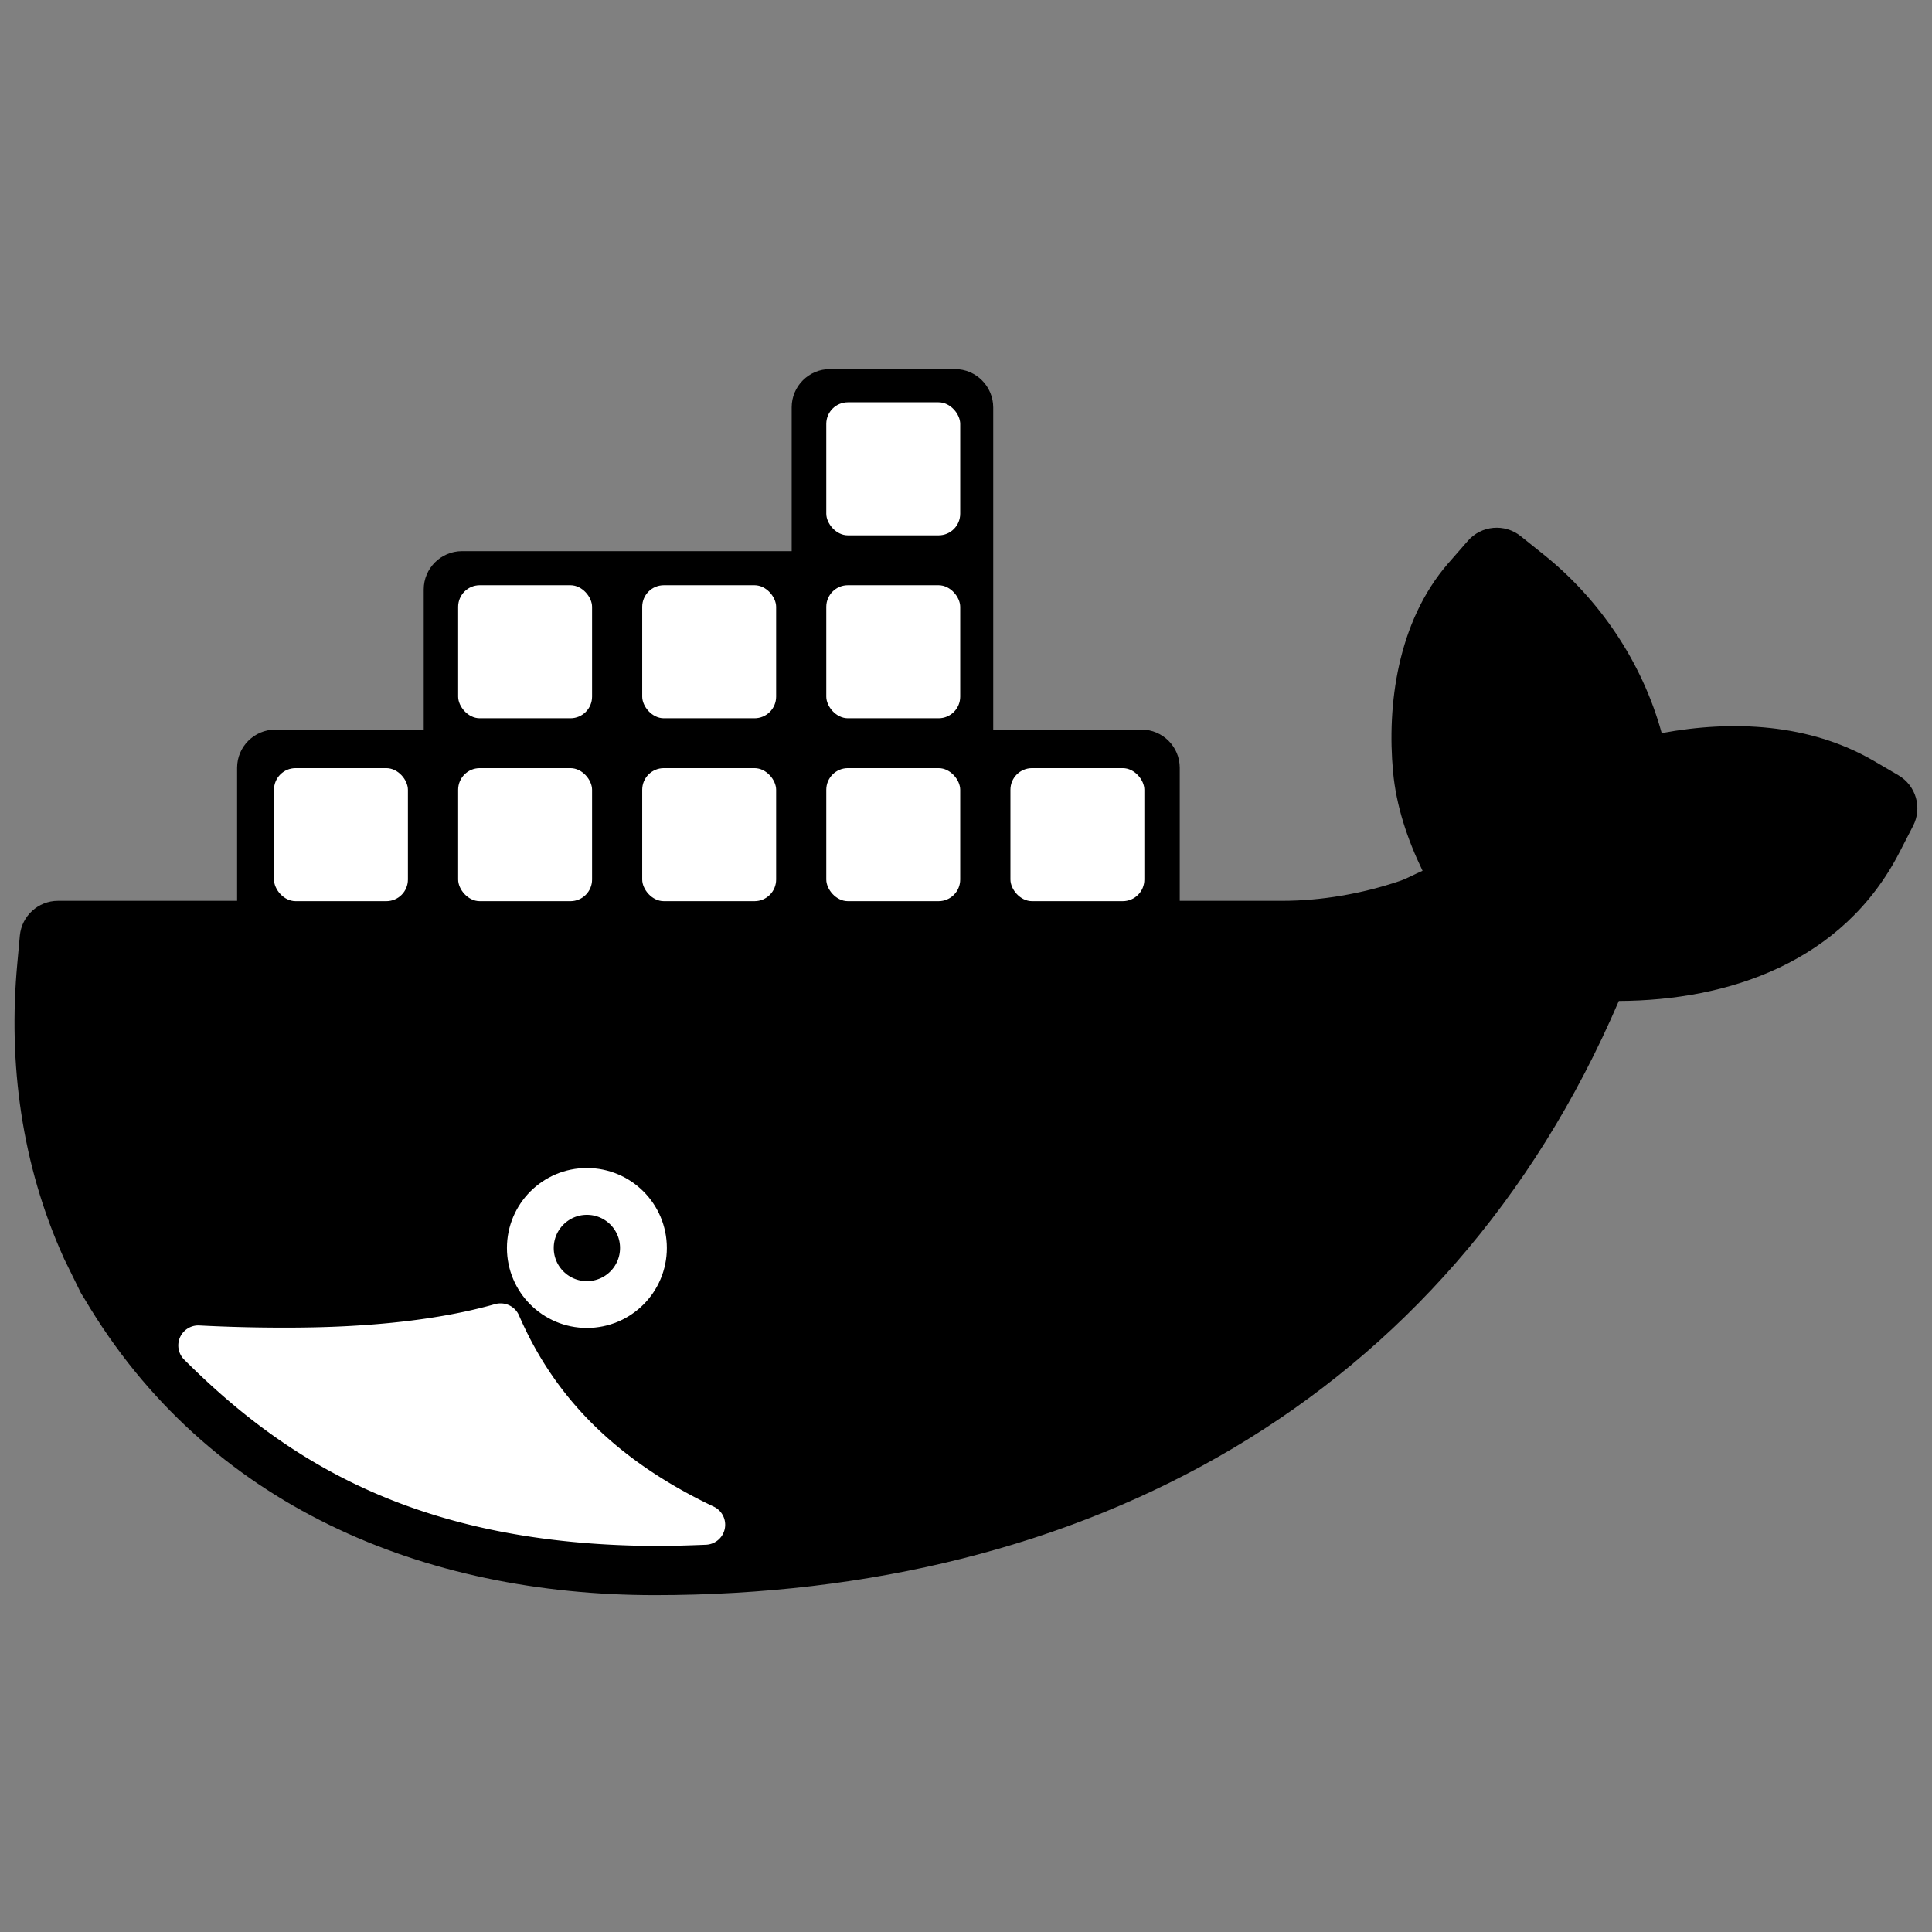 <?xml version="1.0" encoding="UTF-8" standalone="no"?>
<!-- Generator: Adobe Illustrator 16.0.0, SVG Export Plug-In . SVG Version: 6.00 Build 0)  -->

<svg
   xmlns:dc="http://purl.org/dc/elements/1.1/"
   xmlns:cc="http://creativecommons.org/ns#"
   xmlns:rdf="http://www.w3.org/1999/02/22-rdf-syntax-ns#"
   xmlns:svg="http://www.w3.org/2000/svg"
   xmlns="http://www.w3.org/2000/svg"
   xmlns:sodipodi="http://sodipodi.sourceforge.net/DTD/sodipodi-0.dtd"
   xmlns:inkscape="http://www.inkscape.org/namespaces/inkscape"
   version="1.1"
   id="Layer_1"
   x="0px"
   y="0px"
   width="22"
   height="22"
   viewBox="0 0 22 22"
   enable-background="new 0 0 466 423.891"
   xml:space="preserve"
   inkscape:version="0.91 r13725"
   sodipodi:docname="indicator-docker.svg"><rect x="0" y="0" width="22" height="22" fill="#808080" stroke="none"/><defs
     id="defs39" /><sodipodi:namedview
     pagecolor="#ffffff"
     bordercolor="#666666"
     borderopacity="1"
     objecttolerance="10"
     gridtolerance="10"
     guidetolerance="10"
     inkscape:pageopacity="0"
     inkscape:pageshadow="2"
     inkscape:window-width="1623"
     inkscape:window-height="1029"
     id="namedview37"
     showgrid="false"
     inkscape:zoom="49.335278"
     inkscape:cx="10.99961"
     inkscape:cy="10.816613"
     inkscape:window-x="201"
     inkscape:window-y="21"
     inkscape:window-maximized="1"
     inkscape:current-layer="Layer_1"
     inkscape:snap-smooth-nodes="true"
     inkscape:object-nodes="true" /><rect
     x="-43.5"
     y="-364.886"
     display="none"
     width="792"
     height="612"
     id="rect3"
     style="clip-rule:evenodd;display:none;fill:#e7e7e7;fill-rule:evenodd" /><path
     style="clip-rule:evenodd;fill-rule:evenodd"
     d="M 9.451,4.203 C 9.21,4.203 9.015,4.398 9.015,4.638 l 0,1.638 -3.755,0 C 5.02,6.277 4.825,6.472 4.825,6.712 l 0,1.596 -1.689,0 C 2.895,8.308 2.7,8.503 2.7,8.743 l 0,1.515 -2.04,0 c -0.225,2.21e-4 -0.413,0.172 -0.434,0.396 l -0.029,0.318 c -0.106,1.139 0.05,2.292 0.527,3.348 l 0.006,0.014 0.191,0.389 c 0.006,0.011 0.013,0.022 0.02,0.033 l 0.018,0.029 0.002,0.002 0.002,0.004 c 1.397,2.367 3.877,3.373 6.492,3.373 4.889,0 9.024,-2.211 10.979,-6.766 1.245,-0.005 2.552,-0.437 3.197,-1.695 L 21.785,9.404 C 21.891,9.198 21.818,8.945 21.617,8.828 L 21.326,8.658 C 20.603,8.241 19.734,8.197 18.922,8.348 18.697,7.529 18.206,6.819 17.582,6.318 L 17.316,6.105 C 17.134,5.959 16.869,5.982 16.715,6.158 l -0.225,0.258 -0.002,0.002 c -0.577,0.667 -0.695,1.616 -0.625,2.371 0.035,0.383 0.16,0.763 0.336,1.127 -0.09,0.038 -0.176,0.088 -0.262,0.117 -0.426,0.144 -0.892,0.225 -1.336,0.225 l -1.167,0 0,-1.515 C 13.434,8.503 13.239,8.308 12.999,8.308 l -1.689,0 0,-3.669 C 11.309,4.398 11.114,4.203 10.874,4.203 Z"
     id="path5113"
     inkscape:connector-curvature="0"
     sodipodi:nodetypes="cccccccccccccccccccsccccccccccccccsccccccc" /><g
     style="display:none"
     id="g8"
     display="none"
     transform="matrix(0.045,0,0,0.045,0.489,0.927)"><path
       style="display:inline;fill:#394d54"
       inkscape:connector-curvature="0"
       id="path10"
       d="m 61.093,319.89 c 6.023,0 11.763,-0.157 17.219,-0.464 0.476,-0.026 0.932,-0.063 1.402,-0.092 0.005,-0.002 0.008,-0.002 0.012,-0.002 13.872,-0.855 25.876,-2.708 35.902,-5.57 0.002,-0.002 0.004,-0.002 0.006,-0.002 1.823,-0.521 3.588,-1.07 5.282,-1.656 1.894,-0.657 2.896,-2.725 2.241,-4.618 -0.656,-1.895 -2.722,-2.899 -4.618,-2.24 -12.734,4.412 -29.535,6.842 -50.125,7.298 -0.002,0 -0.004,0 -0.005,0 -10.477,0.232 -21.93,-0.044 -34.352,-0.843 0,0 0,0 -0.001,0 -0.635,-0.038 -1.259,-0.075 -1.9,-0.118 -1.995,-0.128 -3.731,1.374 -3.869,3.375 -0.136,1.999 1.376,3.73 3.375,3.866 2.537,0.173 5.03,0.321 7.49,0.453 0.392,0.021 0.77,0.034 1.158,0.054 l 0,0 c 7.256,0.366 14.194,0.559 20.783,0.559 z"
       display="inline" /></g><path
     style="clip-rule:evenodd;fill:none;fill-rule:evenodd;stroke:#ffffff;stroke-width:0.533;stroke-miterlimit:4;stroke-dasharray:none;stroke-opacity:1"
     inkscape:connector-curvature="0"
     id="path31"
     d="m 6.683,13.567 c 0.356,0 0.644,0.288 0.644,0.644 0,0.356 -0.288,0.644 -0.644,0.644 -0.356,0 -0.644,-0.288 -0.644,-0.644 0,-0.355 0.288,-0.644 0.644,-0.644" /><path
     sodipodi:type="inkscape:offset"
     inkscape:radius="0.22757444"
     inkscape:original="M 5.7011719 15.068359 C 5.233788 15.201813 4.6722463 15.287621 4.0195312 15.324219 C 3.7735801 15.338059 3.5136488 15.345703 3.2421875 15.345703 C 2.9293061 15.345703 2.6000499 15.336789 2.2539062 15.318359 C 3.4077182 16.471495 4.8268207 17.358684 7.4550781 17.375 C 7.6491079 17.374955 7.841472 17.370521 8.0332031 17.363281 C 6.7750072 16.766228 6.0854454 15.954405 5.7011719 15.068359 z "
     style="fill:#ffffff"
     id="path4181"
     d="m 5.693,14.842 a 0.228,0.228 0 0 0 -0.055,0.008 c -0.446,0.127 -0.993,0.212 -1.633,0.248 -0.242,0.014 -0.496,0.02 -0.764,0.02 -0.309,0 -0.634,-0.007 -0.977,-0.025 A 0.228,0.228 0 0 0 2.094,15.479 c 1.179,1.178 2.68,2.108 5.359,2.125 a 0.228,0.228 0 0 0 0.002,0 c 0.197,-4.6e-5 0.392,-0.006 0.586,-0.014 a 0.228,0.228 0 0 0 0.09,-0.432 C 6.916,16.582 6.275,15.82 5.91,14.979 A 0.228,0.228 0 0 0 5.693,14.842 Z" /><rect
     inkscape:tile-y0="8.3826761"
     inkscape:tile-x0="2.3157895"
     ry="0.246"
     y="8.747"
     x="3.12"
     height="1.515"
     width="1.525"
     id="use5063"
     style="opacity:1;fill:#ffffff;fill-opacity:1;stroke:none;stroke-width:1.563;stroke-miterlimit:4;stroke-dasharray:none;stroke-opacity:1" /><rect
     inkscape:tile-y0="8.3826761"
     inkscape:tile-x0="2.3157895"
     ry="0.246"
     y="6.664"
     x="5.217"
     height="1.515"
     width="1.525"
     id="use5067"
     style="opacity:1;fill:#ffffff;fill-opacity:1;stroke:none;stroke-width:1.563;stroke-miterlimit:4;stroke-dasharray:none;stroke-opacity:1" /><rect
     inkscape:tile-y0="8.3826761"
     inkscape:tile-x0="2.3157895"
     ry="0.246"
     y="8.747"
     x="5.217"
     height="1.515"
     width="1.525"
     id="use5069"
     style="opacity:1;fill:#ffffff;fill-opacity:1;stroke:none;stroke-width:1.563;stroke-miterlimit:4;stroke-dasharray:none;stroke-opacity:1" /><rect
     inkscape:tile-y0="8.3826761"
     inkscape:tile-x0="2.3157895"
     ry="0.246"
     y="6.664"
     x="7.313"
     height="1.515"
     width="1.525"
     id="use5073"
     style="opacity:1;fill:#ffffff;fill-opacity:1;stroke:none;stroke-width:1.563;stroke-miterlimit:4;stroke-dasharray:none;stroke-opacity:1" /><rect
     inkscape:tile-y0="8.3826761"
     inkscape:tile-x0="2.3157895"
     ry="0.246"
     y="8.747"
     x="7.313"
     height="1.515"
     width="1.525"
     id="use5075"
     style="opacity:1;fill:#ffffff;fill-opacity:1;stroke:none;stroke-width:1.563;stroke-miterlimit:4;stroke-dasharray:none;stroke-opacity:1" /><rect
     inkscape:tile-y0="8.3826761"
     inkscape:tile-x0="2.3157895"
     ry="0.246"
     y="4.581"
     x="9.409"
     height="1.515"
     width="1.525"
     id="use5077"
     style="opacity:1;fill:#ffffff;fill-opacity:1;stroke:none;stroke-width:1.563;stroke-miterlimit:4;stroke-dasharray:none;stroke-opacity:1" /><rect
     inkscape:tile-y0="8.3826761"
     inkscape:tile-x0="2.3157895"
     ry="0.246"
     y="6.664"
     x="9.409"
     height="1.515"
     width="1.525"
     id="use5079"
     style="opacity:1;fill:#ffffff;fill-opacity:1;stroke:none;stroke-width:1.563;stroke-miterlimit:4;stroke-dasharray:none;stroke-opacity:1" /><rect
     inkscape:tile-y0="8.3826761"
     inkscape:tile-x0="2.3157895"
     ry="0.246"
     y="8.747"
     x="9.409"
     height="1.515"
     width="1.525"
     id="use5081"
     style="opacity:1;fill:#ffffff;fill-opacity:1;stroke:none;stroke-width:1.563;stroke-miterlimit:4;stroke-dasharray:none;stroke-opacity:1" /><rect
     inkscape:tile-y0="8.3826761"
     inkscape:tile-x0="2.3157895"
     ry="0.246"
     y="8.747"
     x="11.506"
     height="1.515"
     width="1.525"
     id="use5087"
     style="opacity:1;fill:#ffffff;fill-opacity:1;stroke:none;stroke-width:1.563;stroke-miterlimit:4;stroke-dasharray:none;stroke-opacity:1" /></svg>